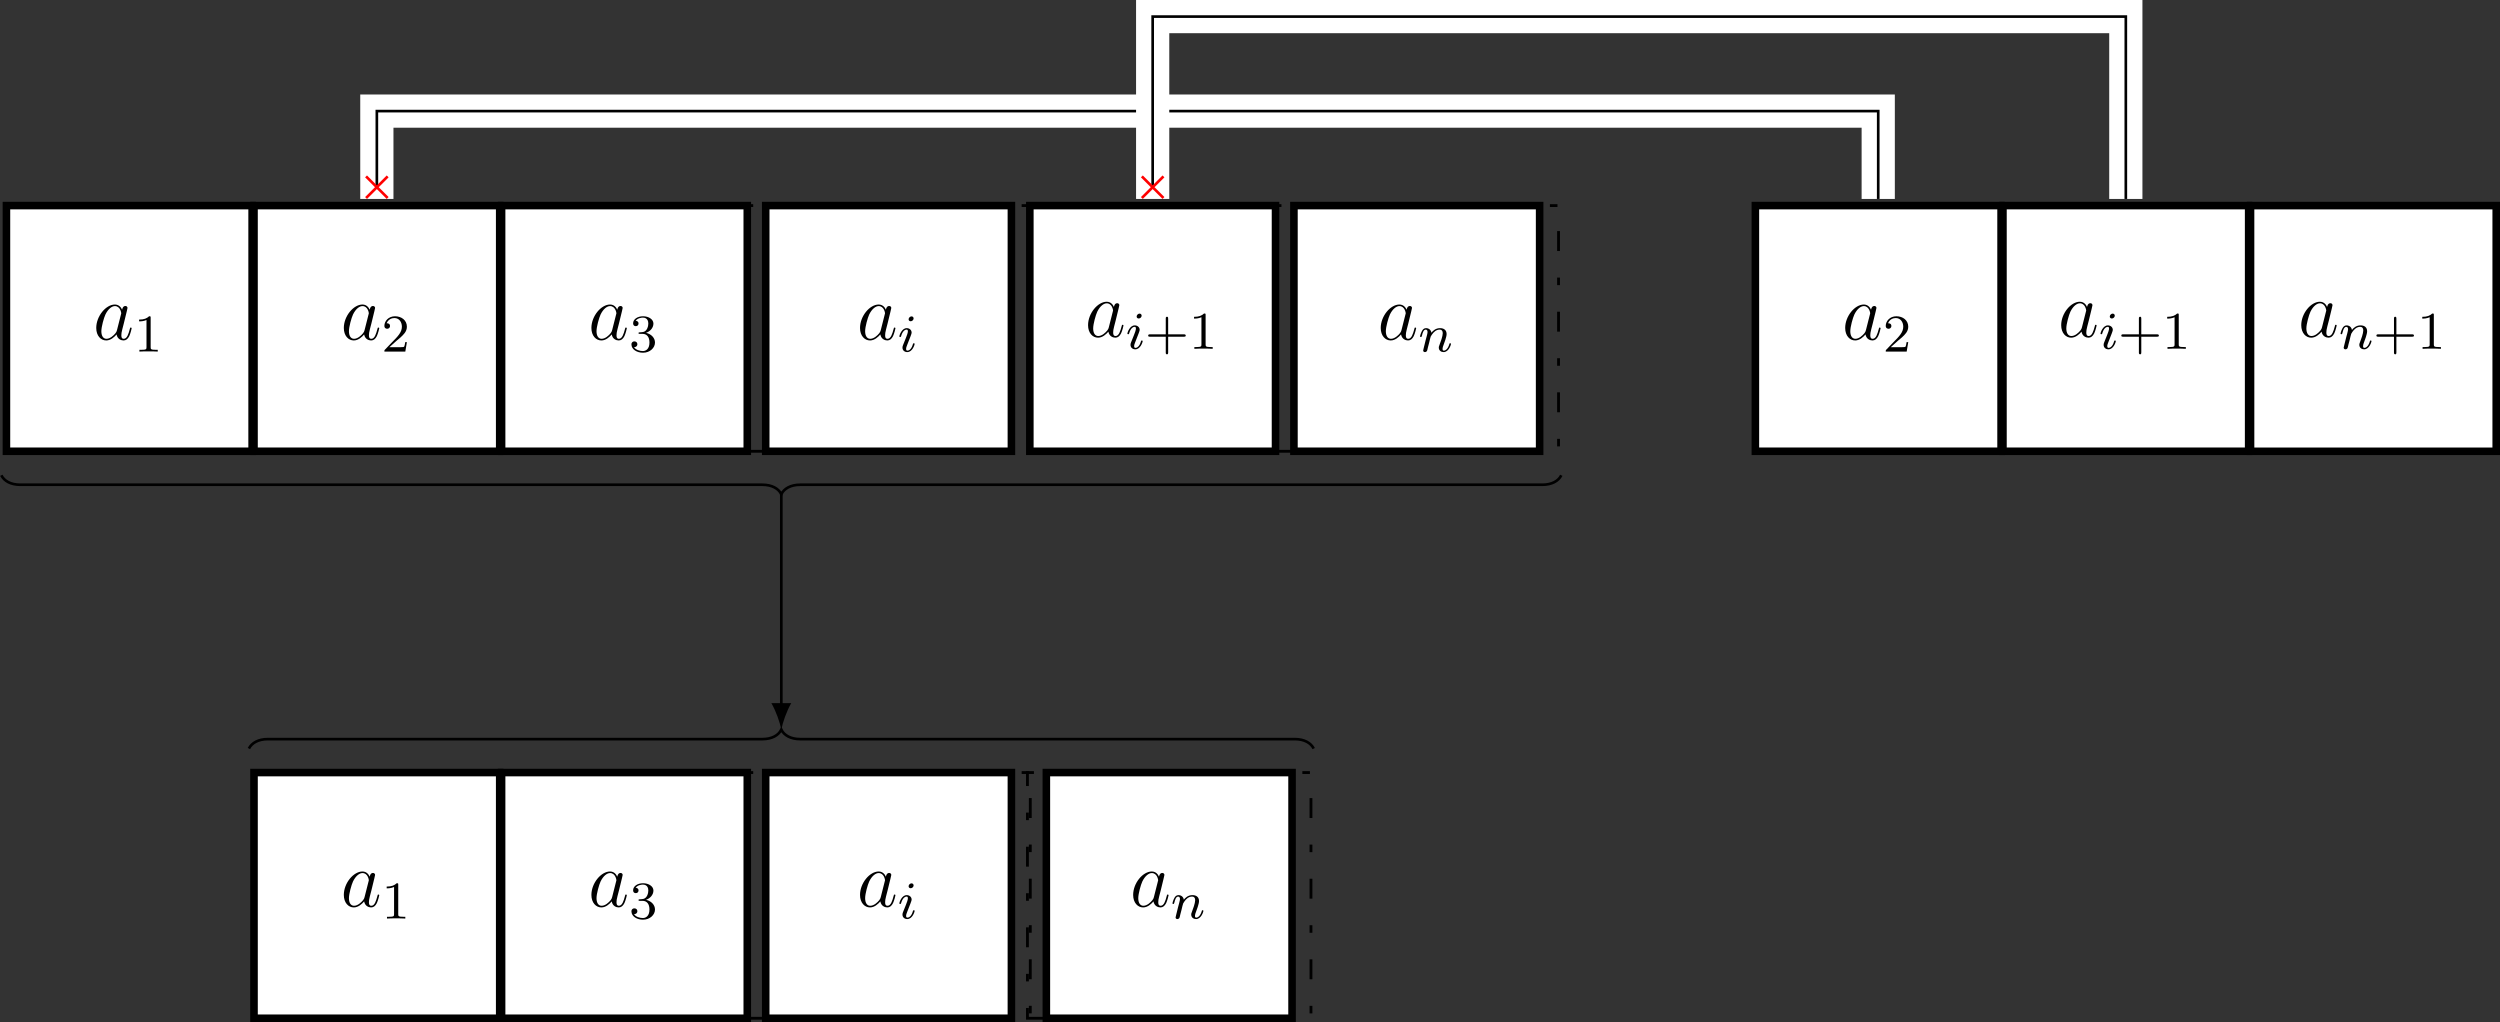 <?xml version="1.0" encoding="UTF-8"?>
<svg xmlns="http://www.w3.org/2000/svg" xmlns:xlink="http://www.w3.org/1999/xlink" width="374.97pt" height="153.294pt" viewBox="0 0 374.97 153.294" version="1.1">
<rect x="0" y="0" width="374.97" height="153.294" fill="#333333" stroke="none"/>
<defs>
<g>
<symbol overflow="visible" id="glyph0-0">
<path style="stroke:none;" d=""/>
</symbol>
<symbol overflow="visible" id="glyph0-1">
<path style="stroke:none;" d="M 3.594 -1.422 C 3.531 -1.219 3.531 -1.188 3.375 -0.969 C 3.109 -0.641 2.578 -0.125 2.016 -0.125 C 1.531 -0.125 1.25 -0.562 1.25 -1.266 C 1.25 -1.922 1.625 -3.266 1.859 -3.766 C 2.266 -4.609 2.828 -5.031 3.281 -5.031 C 4.078 -5.031 4.234 -4.047 4.234 -3.953 C 4.234 -3.938 4.203 -3.797 4.188 -3.766 Z M 4.359 -4.484 C 4.234 -4.797 3.906 -5.266 3.281 -5.266 C 1.938 -5.266 0.484 -3.531 0.484 -1.75 C 0.484 -0.578 1.172 0.125 1.984 0.125 C 2.641 0.125 3.203 -0.391 3.531 -0.781 C 3.656 -0.078 4.219 0.125 4.578 0.125 C 4.938 0.125 5.219 -0.094 5.438 -0.531 C 5.625 -0.938 5.797 -1.656 5.797 -1.703 C 5.797 -1.766 5.75 -1.812 5.672 -1.812 C 5.562 -1.812 5.562 -1.75 5.516 -1.578 C 5.328 -0.875 5.109 -0.125 4.609 -0.125 C 4.266 -0.125 4.25 -0.438 4.25 -0.672 C 4.25 -0.938 4.281 -1.078 4.391 -1.547 C 4.469 -1.844 4.531 -2.109 4.625 -2.453 C 5.062 -4.25 5.172 -4.672 5.172 -4.75 C 5.172 -4.906 5.047 -5.047 4.859 -5.047 C 4.484 -5.047 4.391 -4.625 4.359 -4.484 Z M 4.359 -4.484 "/>
</symbol>
<symbol overflow="visible" id="glyph0-2">
<path style="stroke:none;" d="M 2.203 -0.578 C 2.203 -0.922 1.906 -1.156 1.625 -1.156 C 1.281 -1.156 1.047 -0.875 1.047 -0.578 C 1.047 -0.234 1.328 0 1.609 0 C 1.953 0 2.203 -0.281 2.203 -0.578 Z M 2.203 -0.578 "/>
</symbol>
<symbol overflow="visible" id="glyph1-0">
<path style="stroke:none;" d=""/>
</symbol>
<symbol overflow="visible" id="glyph1-1">
<path style="stroke:none;" d="M 2.5 -5.078 C 2.5 -5.297 2.484 -5.297 2.266 -5.297 C 1.938 -4.984 1.516 -4.797 0.766 -4.797 L 0.766 -4.531 C 0.984 -4.531 1.406 -4.531 1.875 -4.734 L 1.875 -0.656 C 1.875 -0.359 1.844 -0.266 1.094 -0.266 L 0.812 -0.266 L 0.812 0 C 1.141 -0.031 1.828 -0.031 2.188 -0.031 C 2.547 -0.031 3.234 -0.031 3.562 0 L 3.562 -0.266 L 3.281 -0.266 C 2.531 -0.266 2.5 -0.359 2.5 -0.656 Z M 2.5 -5.078 "/>
</symbol>
<symbol overflow="visible" id="glyph1-2">
<path style="stroke:none;" d="M 2.25 -1.625 C 2.375 -1.75 2.703 -2.016 2.844 -2.125 C 3.328 -2.578 3.797 -3.016 3.797 -3.734 C 3.797 -4.688 3 -5.297 2.016 -5.297 C 1.047 -5.297 0.422 -4.578 0.422 -3.859 C 0.422 -3.469 0.734 -3.422 0.844 -3.422 C 1.016 -3.422 1.266 -3.531 1.266 -3.844 C 1.266 -4.25 0.859 -4.25 0.766 -4.25 C 1 -4.844 1.531 -5.031 1.922 -5.031 C 2.656 -5.031 3.047 -4.406 3.047 -3.734 C 3.047 -2.906 2.469 -2.297 1.516 -1.344 L 0.516 -0.297 C 0.422 -0.219 0.422 -0.203 0.422 0 L 3.562 0 L 3.797 -1.422 L 3.547 -1.422 C 3.531 -1.266 3.469 -0.875 3.375 -0.719 C 3.328 -0.656 2.719 -0.656 2.594 -0.656 L 1.172 -0.656 Z M 2.25 -1.625 "/>
</symbol>
<symbol overflow="visible" id="glyph1-3">
<path style="stroke:none;" d="M 2.016 -2.656 C 2.641 -2.656 3.047 -2.203 3.047 -1.359 C 3.047 -0.359 2.484 -0.078 2.062 -0.078 C 1.625 -0.078 1.016 -0.234 0.734 -0.656 C 1.031 -0.656 1.234 -0.844 1.234 -1.094 C 1.234 -1.359 1.047 -1.531 0.781 -1.531 C 0.578 -1.531 0.344 -1.406 0.344 -1.078 C 0.344 -0.328 1.156 0.172 2.078 0.172 C 3.125 0.172 3.875 -0.562 3.875 -1.359 C 3.875 -2.031 3.344 -2.625 2.531 -2.812 C 3.156 -3.031 3.641 -3.562 3.641 -4.203 C 3.641 -4.844 2.922 -5.297 2.094 -5.297 C 1.234 -5.297 0.594 -4.844 0.594 -4.234 C 0.594 -3.938 0.781 -3.812 1 -3.812 C 1.25 -3.812 1.406 -3.984 1.406 -4.219 C 1.406 -4.516 1.141 -4.625 0.969 -4.625 C 1.312 -5.062 1.922 -5.094 2.062 -5.094 C 2.266 -5.094 2.875 -5.031 2.875 -4.203 C 2.875 -3.656 2.641 -3.312 2.531 -3.188 C 2.297 -2.938 2.109 -2.922 1.625 -2.891 C 1.469 -2.891 1.406 -2.875 1.406 -2.766 C 1.406 -2.656 1.484 -2.656 1.625 -2.656 Z M 2.016 -2.656 "/>
</symbol>
<symbol overflow="visible" id="glyph1-4">
<path style="stroke:none;" d="M 3.469 -1.812 L 5.812 -1.812 C 5.922 -1.812 6.109 -1.812 6.109 -1.984 C 6.109 -2.172 5.922 -2.172 5.812 -2.172 L 3.469 -2.172 L 3.469 -4.531 C 3.469 -4.641 3.469 -4.812 3.297 -4.812 C 3.109 -4.812 3.109 -4.641 3.109 -4.531 L 3.109 -2.172 L 0.75 -2.172 C 0.641 -2.172 0.469 -2.172 0.469 -1.984 C 0.469 -1.812 0.641 -1.812 0.75 -1.812 L 3.109 -1.812 L 3.109 0.547 C 3.109 0.656 3.109 0.828 3.297 0.828 C 3.469 0.828 3.469 0.656 3.469 0.547 Z M 3.469 -1.812 "/>
</symbol>
<symbol overflow="visible" id="glyph2-0">
<path style="stroke:none;" d=""/>
</symbol>
<symbol overflow="visible" id="glyph2-1">
<path style="stroke:none;" d="M 2.375 -4.969 C 2.375 -5.141 2.25 -5.281 2.062 -5.281 C 1.859 -5.281 1.625 -5.078 1.625 -4.844 C 1.625 -4.672 1.75 -4.547 1.938 -4.547 C 2.141 -4.547 2.375 -4.734 2.375 -4.969 Z M 1.219 -2.047 L 0.781 -0.953 C 0.734 -0.828 0.703 -0.734 0.703 -0.594 C 0.703 -0.203 1 0.078 1.422 0.078 C 2.203 0.078 2.531 -1.031 2.531 -1.141 C 2.531 -1.219 2.469 -1.25 2.406 -1.25 C 2.312 -1.25 2.297 -1.188 2.266 -1.109 C 2.094 -0.469 1.766 -0.141 1.438 -0.141 C 1.344 -0.141 1.25 -0.188 1.25 -0.391 C 1.25 -0.594 1.312 -0.734 1.406 -0.984 C 1.484 -1.188 1.562 -1.406 1.656 -1.625 L 1.906 -2.266 C 1.969 -2.453 2.078 -2.703 2.078 -2.844 C 2.078 -3.234 1.75 -3.516 1.344 -3.516 C 0.578 -3.516 0.234 -2.406 0.234 -2.297 C 0.234 -2.219 0.297 -2.188 0.359 -2.188 C 0.469 -2.188 0.469 -2.234 0.5 -2.312 C 0.719 -3.078 1.078 -3.297 1.328 -3.297 C 1.438 -3.297 1.516 -3.25 1.516 -3.031 C 1.516 -2.953 1.5 -2.844 1.422 -2.594 Z M 1.219 -2.047 "/>
</symbol>
<symbol overflow="visible" id="glyph2-2">
<path style="stroke:none;" d="M 1.594 -1.312 C 1.625 -1.422 1.703 -1.734 1.719 -1.844 C 1.828 -2.281 1.828 -2.281 2.016 -2.547 C 2.281 -2.938 2.656 -3.297 3.188 -3.297 C 3.469 -3.297 3.641 -3.125 3.641 -2.75 C 3.641 -2.312 3.312 -1.406 3.156 -1.016 C 3.047 -0.75 3.047 -0.703 3.047 -0.594 C 3.047 -0.141 3.422 0.078 3.766 0.078 C 4.547 0.078 4.875 -1.031 4.875 -1.141 C 4.875 -1.219 4.812 -1.25 4.75 -1.25 C 4.656 -1.25 4.641 -1.188 4.625 -1.109 C 4.438 -0.453 4.094 -0.141 3.797 -0.141 C 3.672 -0.141 3.609 -0.219 3.609 -0.406 C 3.609 -0.594 3.672 -0.766 3.75 -0.969 C 3.859 -1.266 4.219 -2.188 4.219 -2.625 C 4.219 -3.234 3.797 -3.516 3.234 -3.516 C 2.578 -3.516 2.172 -3.125 1.938 -2.828 C 1.875 -3.266 1.531 -3.516 1.125 -3.516 C 0.844 -3.516 0.641 -3.328 0.516 -3.078 C 0.312 -2.703 0.234 -2.312 0.234 -2.297 C 0.234 -2.219 0.297 -2.188 0.359 -2.188 C 0.469 -2.188 0.469 -2.219 0.531 -2.438 C 0.625 -2.828 0.766 -3.297 1.094 -3.297 C 1.312 -3.297 1.359 -3.094 1.359 -2.922 C 1.359 -2.766 1.312 -2.625 1.25 -2.359 C 1.234 -2.297 1.109 -1.828 1.078 -1.719 L 0.781 -0.516 C 0.75 -0.391 0.703 -0.203 0.703 -0.172 C 0.703 0.016 0.859 0.078 0.969 0.078 C 1.109 0.078 1.234 -0.016 1.281 -0.109 C 1.312 -0.156 1.375 -0.438 1.406 -0.594 Z M 1.594 -1.312 "/>
</symbol>
</g>
<clipPath id="clip1">
  <path d="M 337 30 L 374.969 30 L 374.969 68 L 337 68 Z M 337 30 "/>
</clipPath>
<clipPath id="clip2">
  <path d="M 336 30 L 374.969 30 L 374.969 69 L 336 69 Z M 336 30 "/>
</clipPath>
<clipPath id="clip3">
  <path d="M 37 115 L 76 115 L 76 153.293 L 37 153.293 Z M 37 115 "/>
</clipPath>
<clipPath id="clip4">
  <path d="M 74 115 L 113 115 L 113 153.293 L 74 153.293 Z M 74 115 "/>
</clipPath>
<clipPath id="clip5">
  <path d="M 114 115 L 153 115 L 153 153.293 L 114 153.293 Z M 114 115 "/>
</clipPath>
<clipPath id="clip6">
  <path d="M 156 115 L 195 115 L 195 153.293 L 156 153.293 Z M 156 115 "/>
</clipPath>
</defs>
<g id="surface1">
<path style="fill-rule:nonzero;fill:rgb(100%,100%,100%);fill-opacity:1;stroke-width:1.134;stroke-linecap:butt;stroke-linejoin:miter;stroke:rgb(0%,0%,0%);stroke-opacity:1;stroke-miterlimit:10;" d="M -18.426 -18.425 L 18.425 -18.425 L 18.425 18.426 L -18.426 18.426 Z M -18.426 -18.425 " transform="matrix(1,0,0,-1,19.391,49.262)"/>
<g style="fill:rgb(0%,0%,0%);fill-opacity:1;">
  <use xlink:href="#glyph0-1" x="13.952" y="50.94"/>
</g>
<g style="fill:rgb(0%,0%,0%);fill-opacity:1;">
  <use xlink:href="#glyph1-1" x="20.097" y="52.733"/>
</g>
<path style="fill-rule:nonzero;fill:rgb(100%,100%,100%);fill-opacity:1;stroke-width:1.134;stroke-linecap:butt;stroke-linejoin:miter;stroke:rgb(0%,0%,0%);stroke-opacity:1;stroke-miterlimit:10;" d="M -18.427 -18.425 L 18.424 -18.425 L 18.424 18.426 L -18.427 18.426 Z M -18.427 -18.425 " transform="matrix(1,0,0,-1,56.525,49.262)"/>
<g style="fill:rgb(0%,0%,0%);fill-opacity:1;">
  <use xlink:href="#glyph0-1" x="51.086" y="50.94"/>
</g>
<g style="fill:rgb(0%,0%,0%);fill-opacity:1;">
  <use xlink:href="#glyph1-2" x="57.231" y="52.733"/>
</g>
<path style="fill-rule:nonzero;fill:rgb(100%,100%,100%);fill-opacity:1;stroke-width:1.134;stroke-linecap:butt;stroke-linejoin:miter;stroke:rgb(0%,0%,0%);stroke-opacity:1;stroke-miterlimit:10;" d="M -18.424 -18.425 L 18.424 -18.425 L 18.424 18.426 L -18.424 18.426 Z M -18.424 -18.425 " transform="matrix(1,0,0,-1,93.658,49.262)"/>
<g style="fill:rgb(0%,0%,0%);fill-opacity:1;">
  <use xlink:href="#glyph0-1" x="88.22" y="50.94"/>
</g>
<g style="fill:rgb(0%,0%,0%);fill-opacity:1;">
  <use xlink:href="#glyph1-3" x="94.365" y="52.733"/>
</g>
<path style="fill:none;stroke-width:0.425;stroke-linecap:butt;stroke-linejoin:miter;stroke:rgb(0%,0%,0%);stroke-opacity:1;stroke-dasharray:2.989,3.985,1.134,3.985;stroke-miterlimit:10;" d="M -21.261 -18.425 L 21.258 -18.425 L 21.258 18.426 L -21.261 18.426 Z M -21.261 -18.425 " transform="matrix(1,0,0,-1,133.273,49.262)"/>
<g style="fill:rgb(0%,0%,0%);fill-opacity:1;">
  <use xlink:href="#glyph0-2" x="126.403" y="49.844"/>
</g>
<g style="fill:rgb(0%,0%,0%);fill-opacity:1;">
  <use xlink:href="#glyph0-2" x="131.651" y="49.844"/>
</g>
<g style="fill:rgb(0%,0%,0%);fill-opacity:1;">
  <use xlink:href="#glyph0-2" x="136.888" y="49.844"/>
</g>
<path style="fill-rule:nonzero;fill:rgb(100%,100%,100%);fill-opacity:1;stroke-width:1.134;stroke-linecap:butt;stroke-linejoin:miter;stroke:rgb(0%,0%,0%);stroke-opacity:1;stroke-miterlimit:10;" d="M -18.425 -18.425 L 18.426 -18.425 L 18.426 18.426 L -18.425 18.426 Z M -18.425 -18.425 " transform="matrix(1,0,0,-1,133.273,49.262)"/>
<g style="fill:rgb(0%,0%,0%);fill-opacity:1;">
  <use xlink:href="#glyph0-1" x="128.51" y="50.94"/>
</g>
<g style="fill:rgb(0%,0%,0%);fill-opacity:1;">
  <use xlink:href="#glyph2-1" x="134.655" y="52.733"/>
</g>
<path style="fill-rule:nonzero;fill:rgb(100%,100%,100%);fill-opacity:1;stroke-width:1.134;stroke-linecap:butt;stroke-linejoin:miter;stroke:rgb(0%,0%,0%);stroke-opacity:1;stroke-miterlimit:10;" d="M -18.426 -18.425 L 18.425 -18.425 L 18.425 18.426 L -18.426 18.426 Z M -18.426 -18.425 " transform="matrix(1,0,0,-1,172.887,49.262)"/>
<g style="fill:rgb(0%,0%,0%);fill-opacity:1;">
  <use xlink:href="#glyph0-1" x="162.713" y="50.524"/>
</g>
<g style="fill:rgb(0%,0%,0%);fill-opacity:1;">
  <use xlink:href="#glyph2-1" x="168.858" y="52.318"/>
</g>
<g style="fill:rgb(0%,0%,0%);fill-opacity:1;">
  <use xlink:href="#glyph1-4" x="171.741" y="52.318"/>
  <use xlink:href="#glyph1-1" x="178.327" y="52.318"/>
</g>
<path style="fill:none;stroke-width:0.425;stroke-linecap:butt;stroke-linejoin:miter;stroke:rgb(0%,0%,0%);stroke-opacity:1;stroke-dasharray:2.989,3.985,1.134,3.985;stroke-miterlimit:10;" d="M -21.259 -18.425 L 21.261 -18.425 L 21.261 18.426 L -21.259 18.426 Z M -21.259 -18.425 " transform="matrix(1,0,0,-1,212.501,49.262)"/>
<g style="fill:rgb(0%,0%,0%);fill-opacity:1;">
  <use xlink:href="#glyph0-2" x="205.631" y="49.844"/>
</g>
<g style="fill:rgb(0%,0%,0%);fill-opacity:1;">
  <use xlink:href="#glyph0-2" x="210.879" y="49.844"/>
</g>
<g style="fill:rgb(0%,0%,0%);fill-opacity:1;">
  <use xlink:href="#glyph0-2" x="216.116" y="49.844"/>
</g>
<path style="fill-rule:nonzero;fill:rgb(100%,100%,100%);fill-opacity:1;stroke-width:1.134;stroke-linecap:butt;stroke-linejoin:miter;stroke:rgb(0%,0%,0%);stroke-opacity:1;stroke-miterlimit:10;" d="M -18.427 -18.425 L 18.425 -18.425 L 18.425 18.426 L -18.427 18.426 Z M -18.427 -18.425 " transform="matrix(1,0,0,-1,212.501,49.262)"/>
<g style="fill:rgb(0%,0%,0%);fill-opacity:1;">
  <use xlink:href="#glyph0-1" x="206.61" y="50.94"/>
</g>
<g style="fill:rgb(0%,0%,0%);fill-opacity:1;">
  <use xlink:href="#glyph2-2" x="212.755" y="52.733"/>
</g>
<path style="fill-rule:nonzero;fill:rgb(100%,100%,100%);fill-opacity:1;stroke-width:1.134;stroke-linecap:butt;stroke-linejoin:miter;stroke:rgb(0%,0%,0%);stroke-opacity:1;stroke-miterlimit:10;" d="M 0 -18.425 L 36.852 -18.425 L 36.852 18.426 L 0 18.426 Z M 0 -18.425 " transform="matrix(1,0,0,-1,263.285,49.262)"/>
<g style="fill:rgb(0%,0%,0%);fill-opacity:1;">
  <use xlink:href="#glyph0-1" x="276.272" y="50.94"/>
</g>
<g style="fill:rgb(0%,0%,0%);fill-opacity:1;">
  <use xlink:href="#glyph1-2" x="282.417" y="52.733"/>
</g>
<path style="fill-rule:nonzero;fill:rgb(100%,100%,100%);fill-opacity:1;stroke-width:1.134;stroke-linecap:butt;stroke-linejoin:miter;stroke:rgb(0%,0%,0%);stroke-opacity:1;stroke-miterlimit:10;" d="M -0.001 -18.425 L 36.851 -18.425 L 36.851 18.426 L -0.001 18.426 Z M -0.001 -18.425 " transform="matrix(1,0,0,-1,300.419,49.262)"/>
<g style="fill:rgb(0%,0%,0%);fill-opacity:1;">
  <use xlink:href="#glyph0-1" x="308.671" y="50.524"/>
</g>
<g style="fill:rgb(0%,0%,0%);fill-opacity:1;">
  <use xlink:href="#glyph2-1" x="314.816" y="52.318"/>
</g>
<g style="fill:rgb(0%,0%,0%);fill-opacity:1;">
  <use xlink:href="#glyph1-4" x="317.699" y="52.318"/>
  <use xlink:href="#glyph1-1" x="324.285" y="52.318"/>
</g>
<g clip-path="url(#clip1)" clip-rule="nonzero">
<path style=" stroke:none;fill-rule:nonzero;fill:rgb(100%,100%,100%);fill-opacity:1;" d="M 337.555 67.688 L 374.402 67.688 L 374.402 30.836 L 337.555 30.836 Z M 337.555 67.688 "/>
</g>
<g clip-path="url(#clip2)" clip-rule="nonzero">
<path style="fill:none;stroke-width:1.134;stroke-linecap:butt;stroke-linejoin:miter;stroke:rgb(0%,0%,0%);stroke-opacity:1;stroke-miterlimit:10;" d="M 0.002 -18.425 L 36.849 -18.425 L 36.849 18.426 L 0.002 18.426 Z M 0.002 -18.425 " transform="matrix(1,0,0,-1,337.553,49.262)"/>
</g>
<g style="fill:rgb(0%,0%,0%);fill-opacity:1;">
  <use xlink:href="#glyph0-1" x="344.677" y="50.524"/>
</g>
<g style="fill:rgb(0%,0%,0%);fill-opacity:1;">
  <use xlink:href="#glyph2-2" x="350.822" y="52.318"/>
</g>
<g style="fill:rgb(0%,0%,0%);fill-opacity:1;">
  <use xlink:href="#glyph1-4" x="355.96" y="52.318"/>
  <use xlink:href="#glyph1-1" x="362.546" y="52.318"/>
</g>
<path style="fill:none;stroke-width:4.981;stroke-linecap:butt;stroke-linejoin:miter;stroke:rgb(100%,100%,100%);stroke-opacity:1;stroke-miterlimit:10;" d="M 164.525 19.422 L 164.525 32.598 L -60.663 32.598 L -60.663 19.422 " transform="matrix(1,0,0,-1,117.186,49.262)"/>
<path style="fill:none;stroke-width:0.399;stroke-linecap:butt;stroke-linejoin:miter;stroke:rgb(0%,0%,0%);stroke-opacity:1;stroke-miterlimit:10;" d="M 164.525 19.422 L 164.525 32.598 L -60.663 32.598 L -60.663 21.184 " transform="matrix(1,0,0,-1,117.186,49.262)"/>
<path style="fill:none;stroke-width:0.399;stroke-linecap:butt;stroke-linejoin:miter;stroke:rgb(100%,0%,0%);stroke-opacity:1;stroke-miterlimit:10;" d="M 1.62 1.621 L -0.001 -0 M -1.622 1.621 L -0.001 -0 M -1.622 -1.621 L -0.001 -0 M 1.62 -1.621 L -0.001 -0 " transform="matrix(0,1,1,0,56.524,28.079)"/>
<path style="fill:none;stroke-width:4.981;stroke-linecap:butt;stroke-linejoin:miter;stroke:rgb(100%,100%,100%);stroke-opacity:1;stroke-miterlimit:10;" d="M 201.662 19.422 L 201.662 46.774 L 55.701 46.774 L 55.701 19.422 " transform="matrix(1,0,0,-1,117.186,49.262)"/>
<path style="fill:none;stroke-width:0.399;stroke-linecap:butt;stroke-linejoin:miter;stroke:rgb(0%,0%,0%);stroke-opacity:1;stroke-miterlimit:10;" d="M 201.662 19.422 L 201.662 46.774 L 55.701 46.774 L 55.701 21.184 " transform="matrix(1,0,0,-1,117.186,49.262)"/>
<path style="fill:none;stroke-width:0.399;stroke-linecap:butt;stroke-linejoin:miter;stroke:rgb(100%,0%,0%);stroke-opacity:1;stroke-miterlimit:10;" d="M 1.62 1.62 L -0.001 -0.001 M -1.622 1.62 L -0.001 -0.001 M -1.622 -1.622 L -0.001 -0.001 M 1.62 -1.622 L -0.001 -0.001 " transform="matrix(0,1,1,0,172.888,28.079)"/>
<path style=" stroke:none;fill-rule:nonzero;fill:rgb(100%,100%,100%);fill-opacity:1;" d="M 38.098 152.727 L 74.949 152.727 L 74.949 115.875 L 38.098 115.875 Z M 38.098 152.727 "/>
<g clip-path="url(#clip3)" clip-rule="nonzero">
<path style="fill:none;stroke-width:1.134;stroke-linecap:butt;stroke-linejoin:miter;stroke:rgb(0%,0%,0%);stroke-opacity:1;stroke-miterlimit:10;" d="M -18.427 -18.425 L 18.424 -18.425 L 18.424 18.427 L -18.427 18.427 Z M -18.427 -18.425 " transform="matrix(1,0,0,-1,56.525,134.302)"/>
</g>
<g style="fill:rgb(0%,0%,0%);fill-opacity:1;">
  <use xlink:href="#glyph0-1" x="51.086" y="135.979"/>
</g>
<g style="fill:rgb(0%,0%,0%);fill-opacity:1;">
  <use xlink:href="#glyph1-1" x="57.231" y="137.772"/>
</g>
<path style=" stroke:none;fill-rule:nonzero;fill:rgb(100%,100%,100%);fill-opacity:1;" d="M 75.234 152.727 L 112.082 152.727 L 112.082 115.875 L 75.234 115.875 Z M 75.234 152.727 "/>
<g clip-path="url(#clip4)" clip-rule="nonzero">
<path style="fill:none;stroke-width:1.134;stroke-linecap:butt;stroke-linejoin:miter;stroke:rgb(0%,0%,0%);stroke-opacity:1;stroke-miterlimit:10;" d="M -18.424 -18.425 L 18.424 -18.425 L 18.424 18.427 L -18.424 18.427 Z M -18.424 -18.425 " transform="matrix(1,0,0,-1,93.658,134.302)"/>
</g>
<g style="fill:rgb(0%,0%,0%);fill-opacity:1;">
  <use xlink:href="#glyph0-1" x="88.22" y="135.979"/>
</g>
<g style="fill:rgb(0%,0%,0%);fill-opacity:1;">
  <use xlink:href="#glyph1-3" x="94.365" y="137.772"/>
</g>
<path style="fill:none;stroke-width:0.425;stroke-linecap:butt;stroke-linejoin:miter;stroke:rgb(0%,0%,0%);stroke-opacity:1;stroke-dasharray:2.989,3.985,1.134,3.985;stroke-miterlimit:10;" d="M -21.261 -18.425 L 21.258 -18.425 L 21.258 18.427 L -21.261 18.427 Z M -21.261 -18.425 " transform="matrix(1,0,0,-1,133.273,134.302)"/>
<g style="fill:rgb(0%,0%,0%);fill-opacity:1;">
  <use xlink:href="#glyph0-2" x="126.403" y="134.883"/>
</g>
<g style="fill:rgb(0%,0%,0%);fill-opacity:1;">
  <use xlink:href="#glyph0-2" x="131.651" y="134.883"/>
</g>
<g style="fill:rgb(0%,0%,0%);fill-opacity:1;">
  <use xlink:href="#glyph0-2" x="136.888" y="134.883"/>
</g>
<path style=" stroke:none;fill-rule:nonzero;fill:rgb(100%,100%,100%);fill-opacity:1;" d="M 114.848 152.727 L 151.699 152.727 L 151.699 115.875 L 114.848 115.875 Z M 114.848 152.727 "/>
<g clip-path="url(#clip5)" clip-rule="nonzero">
<path style="fill:none;stroke-width:1.134;stroke-linecap:butt;stroke-linejoin:miter;stroke:rgb(0%,0%,0%);stroke-opacity:1;stroke-miterlimit:10;" d="M -18.425 -18.425 L 18.426 -18.425 L 18.426 18.427 L -18.425 18.427 Z M -18.425 -18.425 " transform="matrix(1,0,0,-1,133.273,134.302)"/>
</g>
<g style="fill:rgb(0%,0%,0%);fill-opacity:1;">
  <use xlink:href="#glyph0-1" x="128.51" y="135.979"/>
</g>
<g style="fill:rgb(0%,0%,0%);fill-opacity:1;">
  <use xlink:href="#glyph2-1" x="134.655" y="137.772"/>
</g>
<path style="fill:none;stroke-width:0.425;stroke-linecap:butt;stroke-linejoin:miter;stroke:rgb(0%,0%,0%);stroke-opacity:1;stroke-dasharray:2.989,3.985,1.134,3.985;stroke-miterlimit:10;" d="M -21.262 -18.425 L 21.262 -18.425 L 21.262 18.427 L -21.262 18.427 Z M -21.262 -18.425 " transform="matrix(1,0,0,-1,175.367,134.302)"/>
<g style="fill:rgb(0%,0%,0%);fill-opacity:1;">
  <use xlink:href="#glyph0-2" x="168.497" y="134.883"/>
</g>
<g style="fill:rgb(0%,0%,0%);fill-opacity:1;">
  <use xlink:href="#glyph0-2" x="173.745" y="134.883"/>
</g>
<g style="fill:rgb(0%,0%,0%);fill-opacity:1;">
  <use xlink:href="#glyph0-2" x="178.982" y="134.883"/>
</g>
<path style=" stroke:none;fill-rule:nonzero;fill:rgb(100%,100%,100%);fill-opacity:1;" d="M 156.941 152.727 L 193.793 152.727 L 193.793 115.875 L 156.941 115.875 Z M 156.941 152.727 "/>
<g clip-path="url(#clip6)" clip-rule="nonzero">
<path style="fill:none;stroke-width:1.134;stroke-linecap:butt;stroke-linejoin:miter;stroke:rgb(0%,0%,0%);stroke-opacity:1;stroke-miterlimit:10;" d="M -18.426 -18.425 L 18.426 -18.425 L 18.426 18.427 L -18.426 18.427 Z M -18.426 -18.425 " transform="matrix(1,0,0,-1,175.367,134.302)"/>
</g>
<g style="fill:rgb(0%,0%,0%);fill-opacity:1;">
  <use xlink:href="#glyph0-1" x="169.476" y="135.979"/>
</g>
<g style="fill:rgb(0%,0%,0%);fill-opacity:1;">
  <use xlink:href="#glyph2-2" x="175.621" y="137.772"/>
</g>
<path style="fill:none;stroke-width:0.399;stroke-linecap:butt;stroke-linejoin:miter;stroke:rgb(0%,0%,0%);stroke-opacity:1;stroke-miterlimit:10;" d="M -116.987 -22.027 C -116.565 -22.879 -115.573 -23.445 -114.155 -23.445 L -2.834 -23.445 C -1.416 -23.445 -0.424 -24.011 0.002 -24.859 C 0.423 -24.011 1.416 -23.445 2.834 -23.445 L 114.154 -23.445 C 115.572 -23.445 116.564 -22.879 116.99 -22.027 " transform="matrix(1,0,0,-1,117.186,49.262)"/>
<path style="fill:none;stroke-width:0.399;stroke-linecap:butt;stroke-linejoin:miter;stroke:rgb(0%,0%,0%);stroke-opacity:1;stroke-miterlimit:10;" d="M -79.854 -63.015 C -79.428 -62.164 -78.436 -61.597 -77.018 -61.597 L -2.834 -61.597 C -1.416 -61.597 -0.424 -61.031 0.002 -60.179 C 0.423 -61.031 1.416 -61.597 2.834 -61.597 L 77.021 -61.597 C 78.435 -61.597 79.427 -62.164 79.853 -63.015 " transform="matrix(1,0,0,-1,117.186,49.262)"/>
<path style="fill:none;stroke-width:0.399;stroke-linecap:butt;stroke-linejoin:miter;stroke:rgb(0%,0%,0%);stroke-opacity:1;stroke-miterlimit:10;" d="M 0.002 -24.859 C 0.002 -37.386 0.002 -47.652 0.002 -56.593 " transform="matrix(1,0,0,-1,117.186,49.262)"/>
<path style=" stroke:none;fill-rule:nonzero;fill:rgb(0%,0%,0%);fill-opacity:1;" d="M 117.188 109.441 C 117.387 108.379 117.984 106.652 118.68 105.457 L 115.691 105.457 C 116.391 106.652 116.988 108.379 117.188 109.441 "/>
</g>
</svg>
